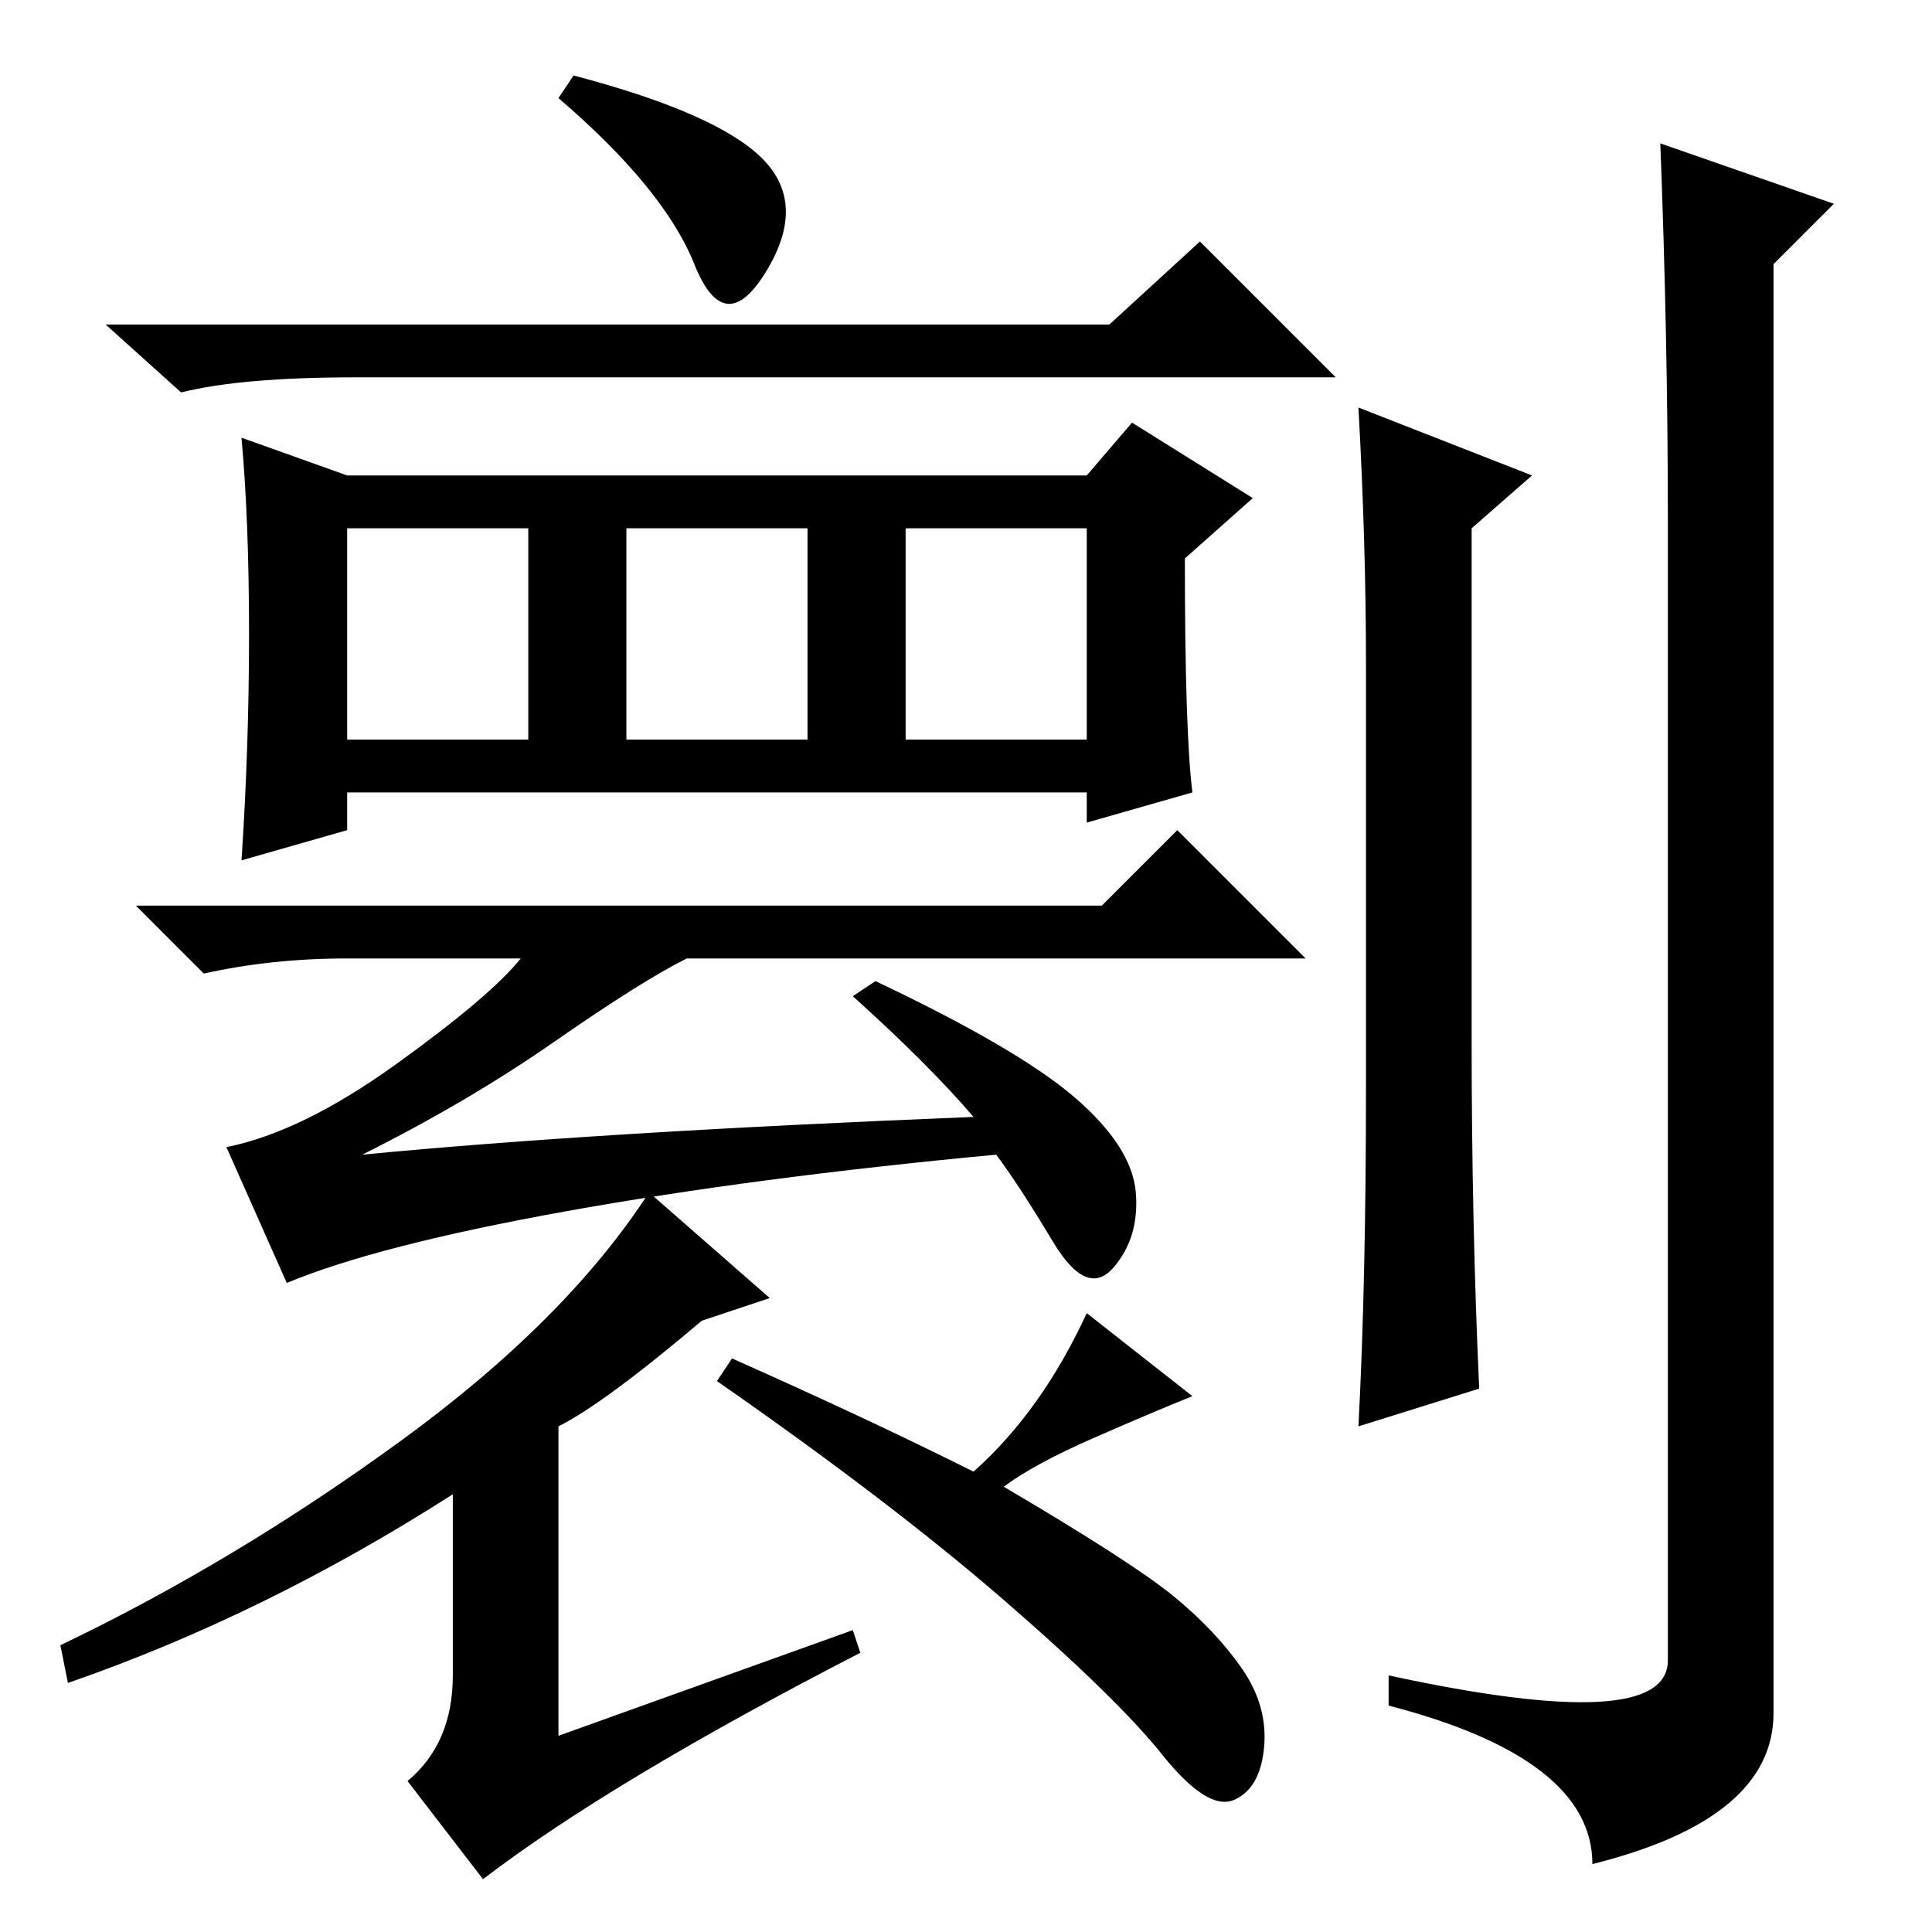 <?xml version="1.0" standalone="no"?>
<!DOCTYPE svg PUBLIC "-//W3C//DTD SVG 1.1//EN" "http://www.w3.org/Graphics/SVG/1.1/DTD/svg11.dtd" >
<svg xmlns="http://www.w3.org/2000/svg" xmlns:xlink="http://www.w3.org/1999/xlink" version="1.1" viewBox="0 -36 256 256">
  <g transform="matrix(1 0 0 -1 0 220)">
   <path fill="currentColor"
d="M203 193l-8 -7v-68q0 -24 1 -46l-16 -5q1 19 1 45v56q0 16 -1 34zM221 187q0 24 -1 50l23 -8l-8 -8v-192q0 -14 -24 -20q0 14 -27 21v4q37 -8 37 2v151zM33 172q0 15 -1 26l14 -5h98l6 7l16 -10l-9 -8q0 -23 1 -31l-14 -4v4h-98v-5l-14 -4q1 15 1 30zM147 213l12 11
l18 -18h-130q-15 0 -23 -2l-10 9h133zM70 186h-24v-28h24v28zM107 186h-24v-28h24v28zM144 186h-24v-28h24v28zM76 246q19 -5 25 -11t0.5 -15t-9.5 1t-18 22zM142.5 110.5q7.5 -6.5 8 -12.5t-3 -10t-8 3.5t-7.5 11.5q-32 -3 -57 -7.5t-37 -9.5l-8 18q10 2 22.5 11t16.5 14
h-23q-10 0 -19 -2l-9 9h128l10 10l17 -17h-82q-6 -3 -17.5 -11t-25.5 -15q31 3 81 5q-6 7 -16 16l3 2q19 -9 26.5 -15.5zM97 76q18 -8 32 -15q9 8 15 21l14 -11q-5 -2 -13 -5.5t-12 -6.5q17 -10 22.5 -14.5t9 -9.5t3 -10.5t-4 -7t-9.5 6t-21 20.5t-38 29zM93 81
q-13 -11 -19 -14v-41l39 14l1 -3q-33 -17 -50 -30l-10 13q6 5 6 14v24q-25 -16 -51 -25l-1 5q23 11 45 27t33 33l16 -14z" />
  </g>

</svg>
